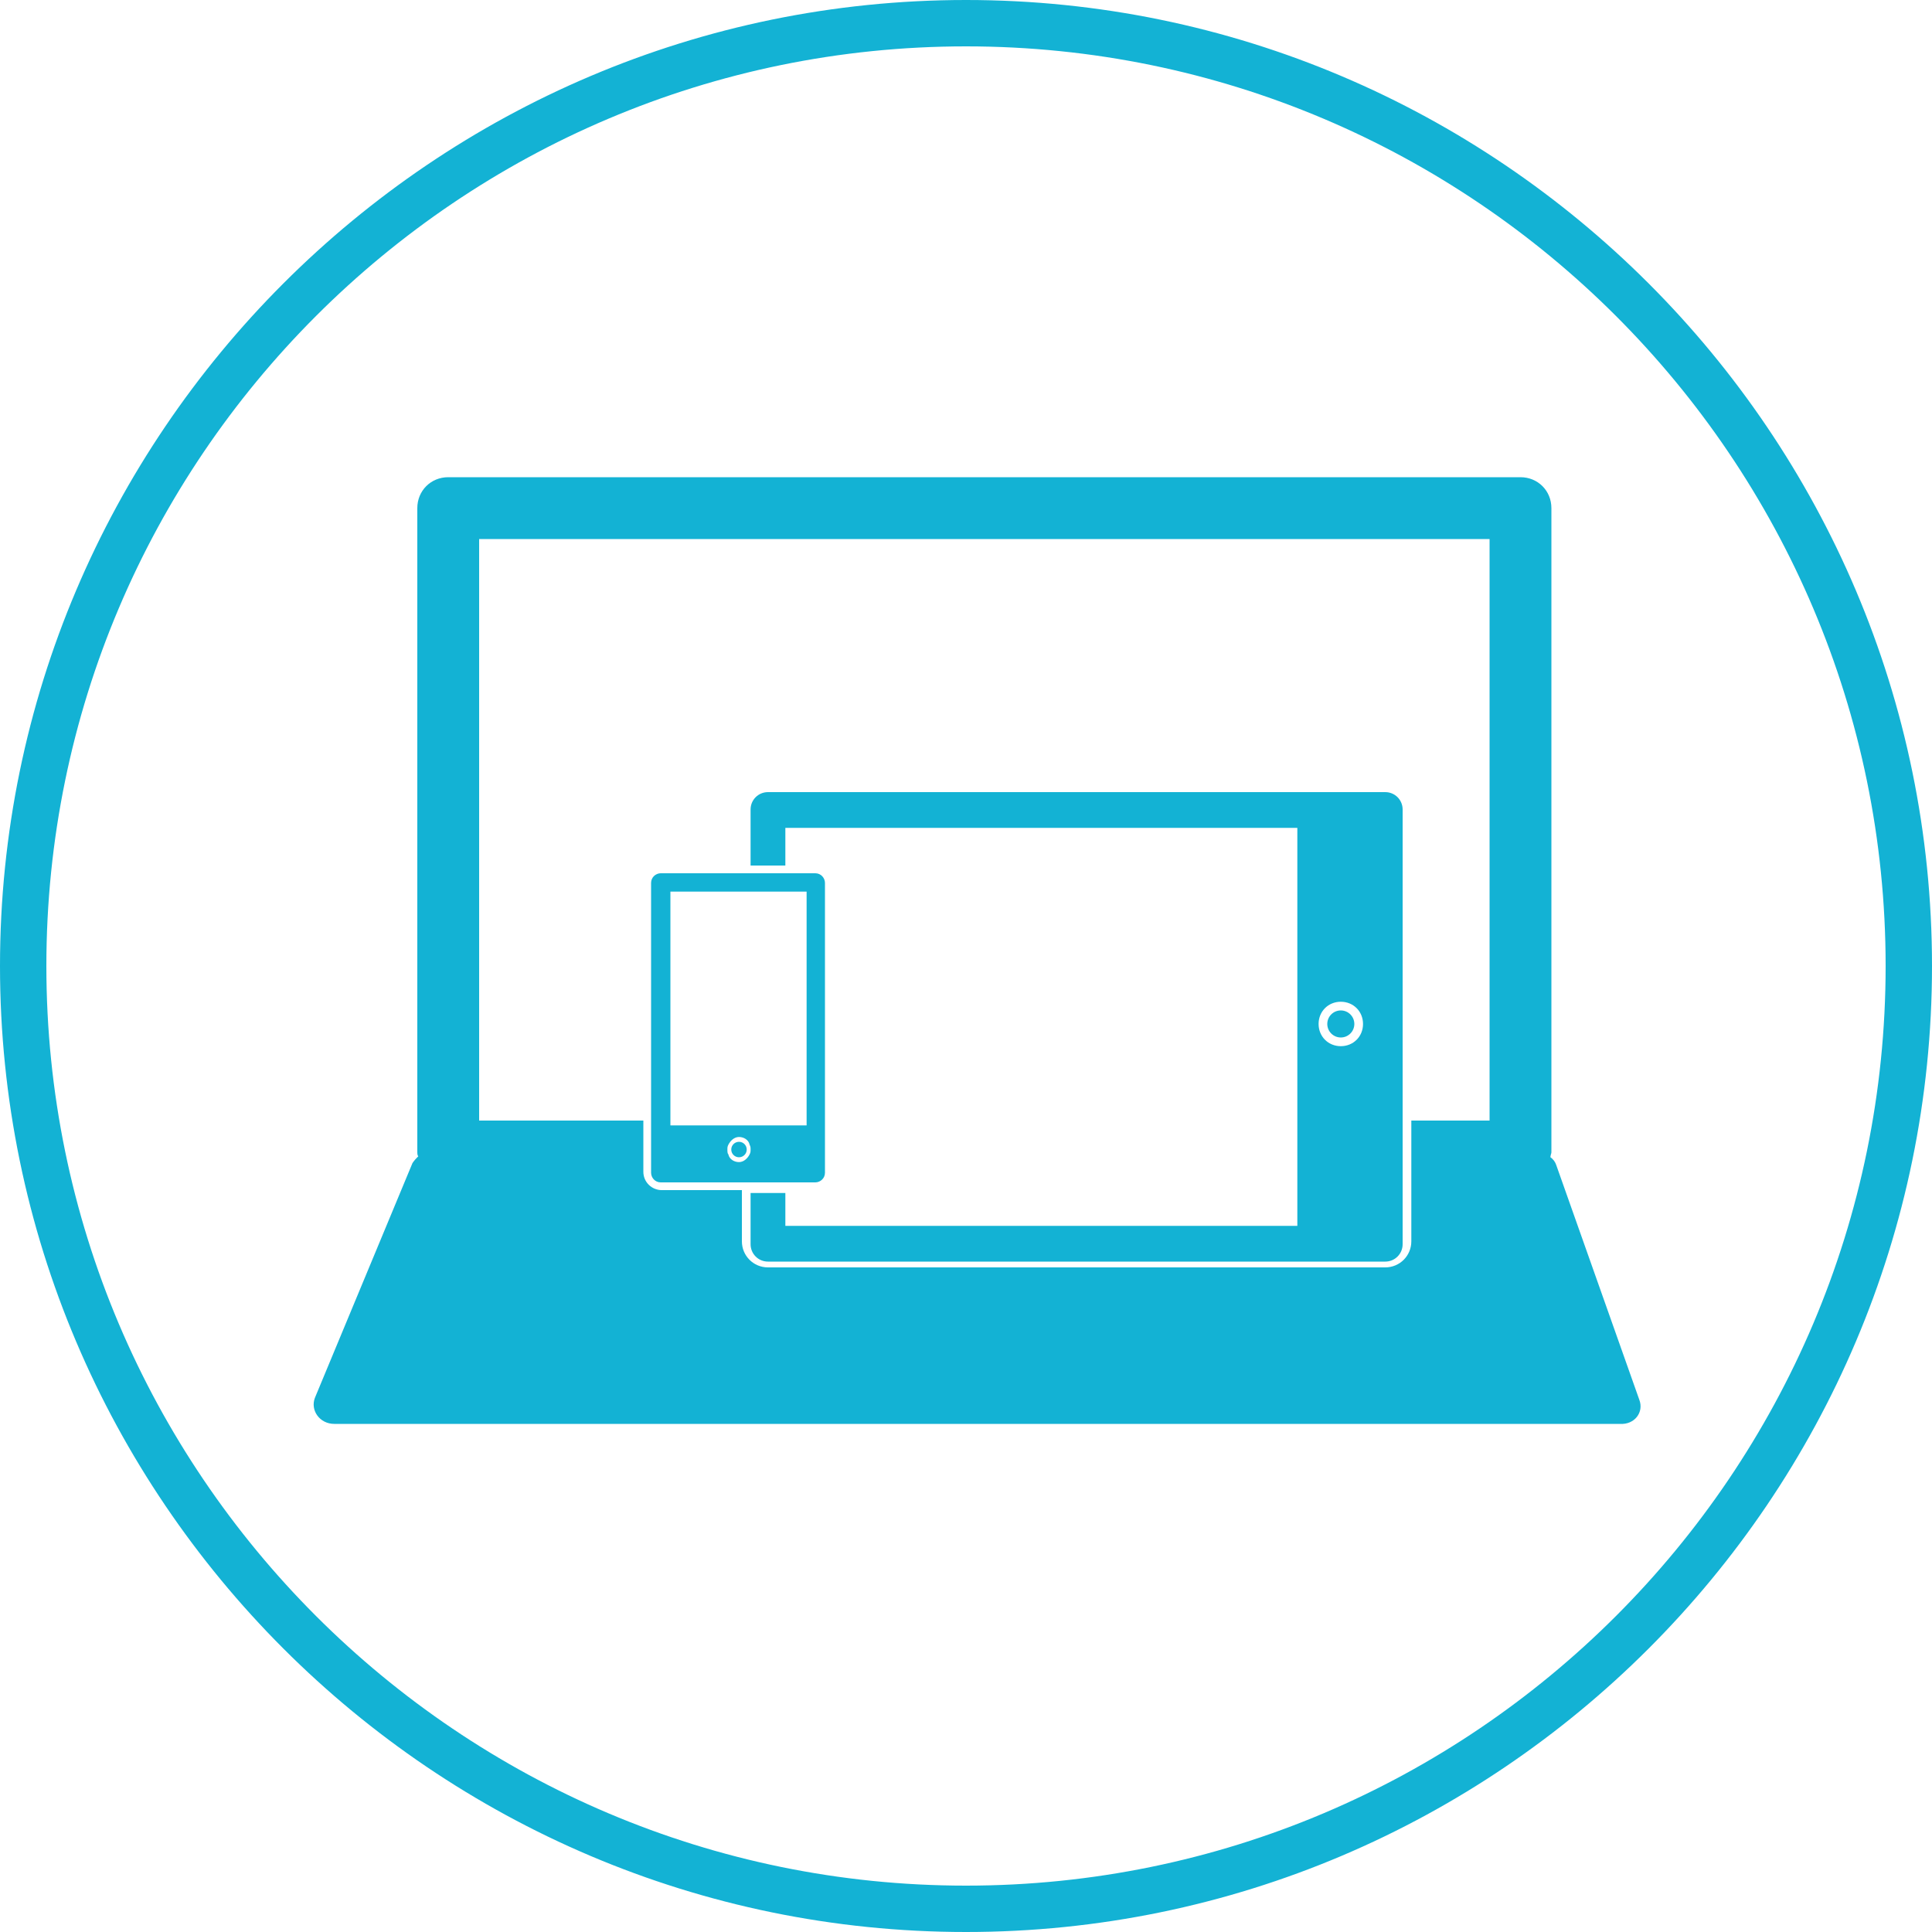<?xml version="1.0" encoding="utf-8"?>
<!-- Generator: Adobe Illustrator 18.1.1, SVG Export Plug-In . SVG Version: 6.00 Build 0)  -->
<svg version="1.1" id="Layer_1" xmlns="http://www.w3.org/2000/svg" xmlns:xlink="http://www.w3.org/1999/xlink" x="0px" y="0px"
	 width="200px" height="200px" viewBox="0 0 200 200" enable-background="new 0 0 200 200" xml:space="preserve">
<g>
	<g>
		<path fill="#13b2d4" d="M100,0C44.9,0,0,44.9,0,100s44.9,100,100,100s100-44.9,100-100S155.1,0,100,0z M100,195.2c-52.5,0-95.2-42.7-95.2-95.2
			S47.5,4.8,100,4.8c52.5,0,95.2,42.7,95.2,95.2S152.5,195.2,100,195.2z"/>
	</g>
	<g>
		<path fill="#13b2d4" d="M169.7,144.9l-8.6-24.3c-0.1-0.3-0.3-0.6-0.6-0.8c0-0.2,0.1-0.4,0.1-0.5V52.6c0-1.8-1.4-3.2-3.2-3.2H46.4
			c-1.8,0-3.2,1.4-3.2,3.2v66.6c0,0.2,0,0.4,0.1,0.5c-0.2,0.2-0.4,0.4-0.6,0.7l-10.1,24.3c-0.5,1.3,0.5,2.7,2,2.7h133.1
			C169.2,147.5,170.2,146.2,169.7,144.9z M154.2,116h-8.1v12.5c0,1.5-1.2,2.7-2.7,2.7H79.5c-1.5,0-2.7-1.2-2.7-2.7v-5.3h-8.3
			c-1,0-1.9-0.8-1.9-1.9V116H49.6V55.8h104.6V116z"/>
		<path fill="#13b2d4" d="M145.2,83.8c0-1-0.8-1.8-1.8-1.8H79.5c-1,0-1.8,0.8-1.8,1.8v5.8h3.6v-3.9h53v41.2h-53v-3.4h-3.6v5.3c0,1,0.8,1.8,1.8,1.8
			h63.9c1,0,1.8-0.8,1.8-1.8V83.8z M138.8,103.7c1.3,0,2.3,1,2.3,2.3s-1,2.3-2.3,2.3c-1.3,0-2.3-1-2.3-2.3S137.5,103.7,138.8,103.7z
			"/>
		<circle fill="#13b2d4" cx="138.8" cy="106" r="1.4"/>
		<path fill="#13b2d4" d="M84.4,122.4c0.5,0,1-0.4,1-1v-30c0-0.5-0.4-1-1-1h-16c-0.5,0-1,0.4-1,1v30c0,0.5,0.4,1,1,1H84.4z M77.7,119
			c0,0.2,0,0.3-0.1,0.5c-0.2,0.4-0.6,0.8-1.1,0.8c-0.5,0-1-0.3-1.1-0.8c-0.1-0.1-0.1-0.3-0.1-0.5l0,0v0c0-0.2,0-0.3,0.1-0.5
			c0.2-0.4,0.6-0.8,1.1-0.8c0.5,0,1,0.3,1.1,0.8C77.7,118.7,77.7,118.8,77.7,119L77.7,119L77.7,119z M69.4,92.3h14.1v24.2H69.4V92.3
			z"/>
		<circle fill="#13b2d4" cx="76.5" cy="119" r="0.8"/>
	</g>
</g>
</svg>

